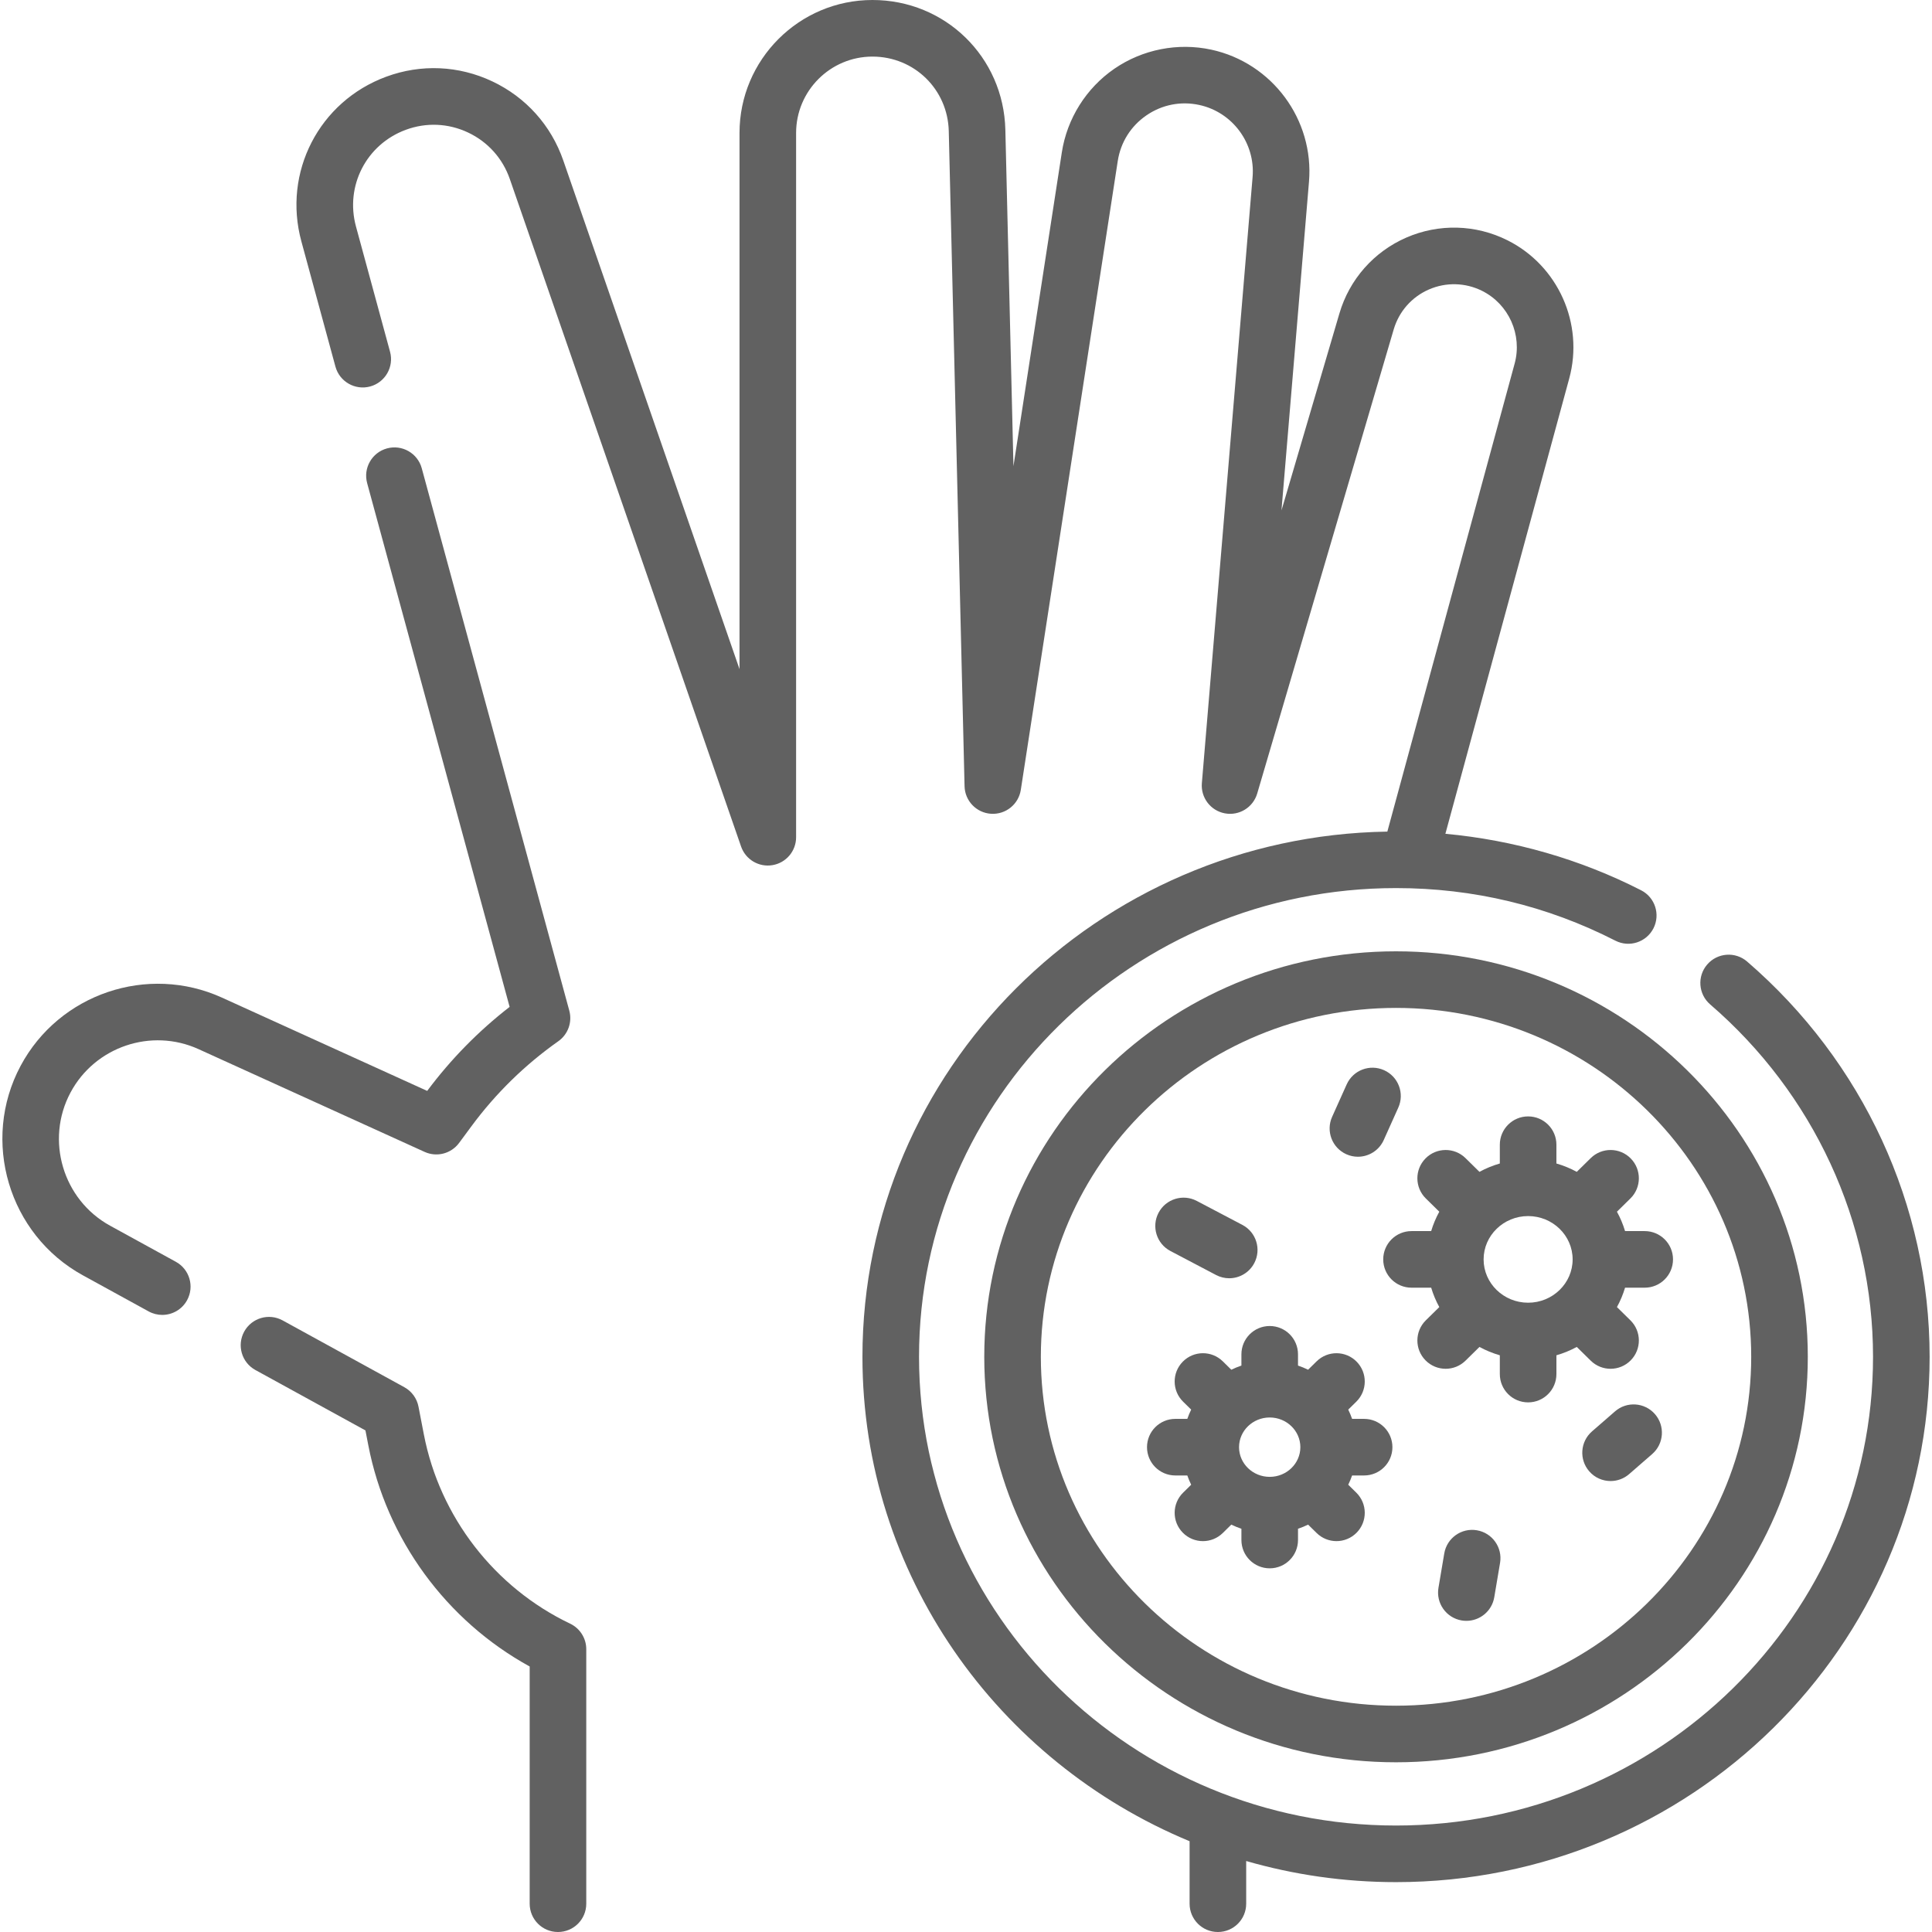 <svg id="Capa_1" fill="#616161" enable-background="new 0 0 512.098 512.098" height="512" viewBox="0 0 512.098 512.098" width="512" xmlns="http://www.w3.org/2000/svg"><g><path d="m151.127 430.373c-20.069-9.578-34.567-28.333-38.781-50.168l-1.42-7.358c-.423-2.191-1.8-4.08-3.756-5.154l-32.26-17.707c-3.631-1.993-8.19-.664-10.183 2.967s-.666 8.19 2.966 10.184l29.172 16.012.752 3.899c4.809 24.916 20.653 46.524 42.779 58.675v62.876c0 4.143 3.357 7.5 7.5 7.5s7.5-3.357 7.5-7.5v-67.456c0-2.892-1.661-5.525-4.269-6.77z"/><path d="m52.626 278.086 59.924 27.238c3.222 1.465 7.03.477 9.135-2.37l3.297-4.461c6.426-8.695 14.166-16.266 23.005-22.502 2.576-1.817 3.74-5.054 2.913-8.097l-39.11-143.772c-1.088-3.998-5.213-6.354-9.206-5.269-3.997 1.088-6.355 5.209-5.269 9.206l37.766 138.827c-8.255 6.405-15.588 13.878-21.849 22.27l-54.399-24.726c-19.708-8.955-43.146-1.023-53.361 18.063-10.605 19.815-3.205 44.733 16.497 55.547l17.432 9.567c1.145.628 2.382.926 3.602.926 2.649 0 5.217-1.406 6.582-3.893 1.992-3.631.664-8.19-2.967-10.184l-17.432-9.567c-12.526-6.875-17.232-22.719-10.489-35.318 6.494-12.136 21.397-17.182 33.929-11.485z"/><path d="m463.092 254.867c-3.138-2.702-7.873-2.352-10.578.785-2.704 3.138-2.353 7.873.785 10.578 27.435 23.645 43.169 57.689 43.169 93.405 0 68.507-56.719 124.241-126.435 124.241s-126.433-55.733-126.433-124.24c0-68.506 56.718-124.24 126.434-124.24 20.482 0 40.043 4.689 58.139 13.938 3.685 1.887 8.205.425 10.091-3.265 1.886-3.688.424-8.206-3.265-10.091-16.079-8.219-33.798-13.309-51.882-14.975l32.83-120.699c3.944-14.5-2.948-29.902-16.39-36.622-8.407-4.204-18.171-4.464-26.791-.711-8.618 3.752-15.082 11.075-17.734 20.093l-15.362 52.23 7.292-87.122c1.379-16.461-9.756-31.512-25.901-35.011-8.856-1.917-18.22-.074-25.687 5.058-7.468 5.134-12.543 13.214-13.924 22.171l-12.822 83.169-2.148-89.172c-.465-19.282-15.938-34.387-35.227-34.387-19.43 0-35.236 15.807-35.236 35.236v142.124l-46.713-134.826c-3.225-9.307-9.903-16.75-18.807-20.961-8.9-4.21-18.891-4.651-28.131-1.24-17.8 6.572-27.467 25.334-22.485 43.642l9.03 33.195c1.088 3.998 5.213 6.351 9.206 5.269 3.997-1.088 6.355-5.209 5.269-9.206l-9.03-33.195c-2.926-10.753 2.751-21.772 13.206-25.632 5.427-2.005 11.294-1.745 16.522.728 5.229 2.474 9.152 6.846 11.046 12.312l61.299 176.929c1.198 3.46 4.725 5.556 8.332 4.94 3.61-.607 6.255-3.733 6.255-7.396v-186.683c0-11.158 9.078-20.236 20.236-20.236 11.078 0 19.964 8.675 20.23 19.749l4.185 173.646c.094 3.884 3.138 7.054 7.015 7.304 3.884.248 7.304-2.502 7.896-6.342l25.696-166.681c.765-4.958 3.463-9.254 7.597-12.096 4.133-2.841 9.112-3.819 14.013-2.759 8.809 1.908 14.883 10.119 14.131 19.099l-13.447 160.668c-.321 3.836 2.313 7.291 6.096 7.998 3.781.711 7.486-1.564 8.573-5.256l36.187-123.034c1.396-4.745 4.796-8.598 9.331-10.572 4.535-1.973 9.674-1.837 14.096.374 7.072 3.536 10.698 11.64 8.623 19.269l-33.744 124.057c-76.928 1.218-139.13 63.193-139.13 139.212 0 57.689 35.822 107.294 86.716 128.396v16.566c0 4.143 3.357 7.5 7.5 7.5s7.5-3.357 7.5-7.5v-11.318c12.606 3.637 25.933 5.597 39.718 5.597 77.987 0 141.435-62.463 141.435-139.241-.001-40.085-17.633-78.272-48.377-104.769z"/><path d="m260.89 359.636c0 59.265 48.962 107.479 109.144 107.479 60.183 0 109.145-48.215 109.145-107.479s-48.962-107.479-109.145-107.479c-60.182-.001-109.144 48.214-109.144 107.479zm203.288 0c0 50.993-42.233 92.479-94.145 92.479s-94.144-41.486-94.144-92.479 42.232-92.479 94.144-92.479 94.145 41.486 94.145 92.479z"/><path d="m374.138 326.315c-4.143 0-7.5 3.357-7.5 7.5s3.357 7.5 7.5 7.5h5.211c.539 1.799 1.26 3.521 2.153 5.139l-3.57 3.511c-2.953 2.904-2.993 7.652-.088 10.605 1.468 1.493 3.407 2.241 5.347 2.241 1.899 0 3.799-.717 5.259-2.153l3.698-3.638c1.696.924 3.504 1.667 5.397 2.214v4.981c0 4.143 3.357 7.5 7.5 7.5s7.5-3.357 7.5-7.5v-4.981c1.893-.547 3.702-1.291 5.397-2.214l3.698 3.638c1.46 1.438 3.359 2.153 5.259 2.153 1.939 0 3.879-.748 5.347-2.241 2.905-2.953 2.865-7.701-.088-10.605l-3.57-3.511c.893-1.618 1.614-3.34 2.153-5.139h5.21c4.143 0 7.5-3.357 7.5-7.5s-3.357-7.5-7.5-7.5h-5.21c-.539-1.799-1.26-3.521-2.153-5.138l3.57-3.511c2.953-2.904 2.993-7.652.088-10.605-2.906-2.956-7.655-2.992-10.605-.088l-3.699 3.638c-1.696-.924-3.504-1.667-5.397-2.214v-4.982c0-4.143-3.357-7.5-7.5-7.5s-7.5 3.357-7.5 7.5v4.982c-1.893.546-3.701 1.29-5.397 2.214l-3.699-3.638c-2.951-2.905-7.7-2.867-10.605.088-2.905 2.953-2.865 7.701.088 10.605l3.57 3.511c-.893 1.618-1.615 3.339-2.153 5.138zm30.907-3.981c6.505 0 11.798 5.15 11.798 11.481s-5.293 11.482-11.798 11.482-11.798-5.151-11.798-11.482 5.294-11.481 11.798-11.481z"/><path d="m361.574 376.089h-3.183c-.296-.841-.636-1.662-1.026-2.456l2.138-2.103c2.953-2.904 2.993-7.652.088-10.605-2.903-2.953-7.652-2.991-10.605-.088l-2.259 2.222c-.863-.42-1.757-.786-2.677-1.098v-2.987c0-4.143-3.357-7.5-7.5-7.5s-7.5 3.357-7.5 7.5v2.986c-.92.313-1.814.679-2.677 1.099l-2.259-2.222c-2.951-2.903-7.7-2.867-10.605.088-2.905 2.953-2.865 7.701.088 10.605l2.138 2.103c-.39.794-.73 1.615-1.026 2.456h-3.182c-4.143 0-7.5 3.357-7.5 7.5s3.357 7.5 7.5 7.5h3.182c.296.841.636 1.662 1.026 2.455l-2.138 2.103c-2.953 2.904-2.993 7.652-.088 10.605 1.468 1.493 3.406 2.241 5.347 2.241 1.898 0 3.799-.717 5.259-2.153l2.259-2.222c.863.42 1.758.786 2.678 1.099v2.986c0 4.143 3.357 7.5 7.5 7.5s7.5-3.357 7.5-7.5v-2.986c.919-.313 1.814-.678 2.677-1.099l2.259 2.222c1.46 1.437 3.359 2.153 5.259 2.153 1.939 0 3.879-.748 5.347-2.241 2.905-2.953 2.865-7.701-.088-10.605l-2.137-2.103c.389-.793.729-1.614 1.026-2.455h3.183c4.143 0 7.5-3.357 7.5-7.5s-3.362-7.5-7.504-7.5zm-25.025 15.369c-4.48 0-8.126-3.53-8.126-7.869 0-4.34 3.646-7.87 8.126-7.87s8.125 3.53 8.125 7.87c0 4.339-3.644 7.869-8.125 7.869z"/><path d="m366.867 283.668c-3.777-1.701-8.217-.012-9.914 3.768l-3.861 8.595c-1.698 3.778-.011 8.217 3.768 9.914.998.449 2.041.661 3.069.661 2.862 0 5.596-1.648 6.845-4.429l3.861-8.595c1.698-3.778.01-8.217-3.768-9.914z"/><path d="m310.232 331.591 12.096 6.362c1.114.586 2.308.864 3.484.864 2.696 0 5.303-1.459 6.645-4.011 1.929-3.666.52-8.201-3.146-10.129l-12.096-6.362c-3.666-1.927-8.201-.519-10.129 3.146-1.929 3.667-.52 8.202 3.146 10.13z"/><path d="m428.085 374.096-6.106 5.311c-3.125 2.718-3.455 7.455-.737 10.581 1.483 1.705 3.566 2.578 5.662 2.578 1.745 0 3.499-.605 4.919-1.841l6.106-5.311c3.125-2.718 3.455-7.455.737-10.581-2.719-3.125-7.456-3.456-10.581-.737z"/><path d="m391.46 405.614c-4.085-.694-7.955 2.064-8.643 6.148l-1.537 9.113c-.688 4.084 2.063 7.954 6.148 8.643.422.071.842.105 1.256.105 3.594 0 6.77-2.592 7.387-6.254l1.537-9.113c.688-4.083-2.064-7.953-6.148-8.642z"/></g></svg>